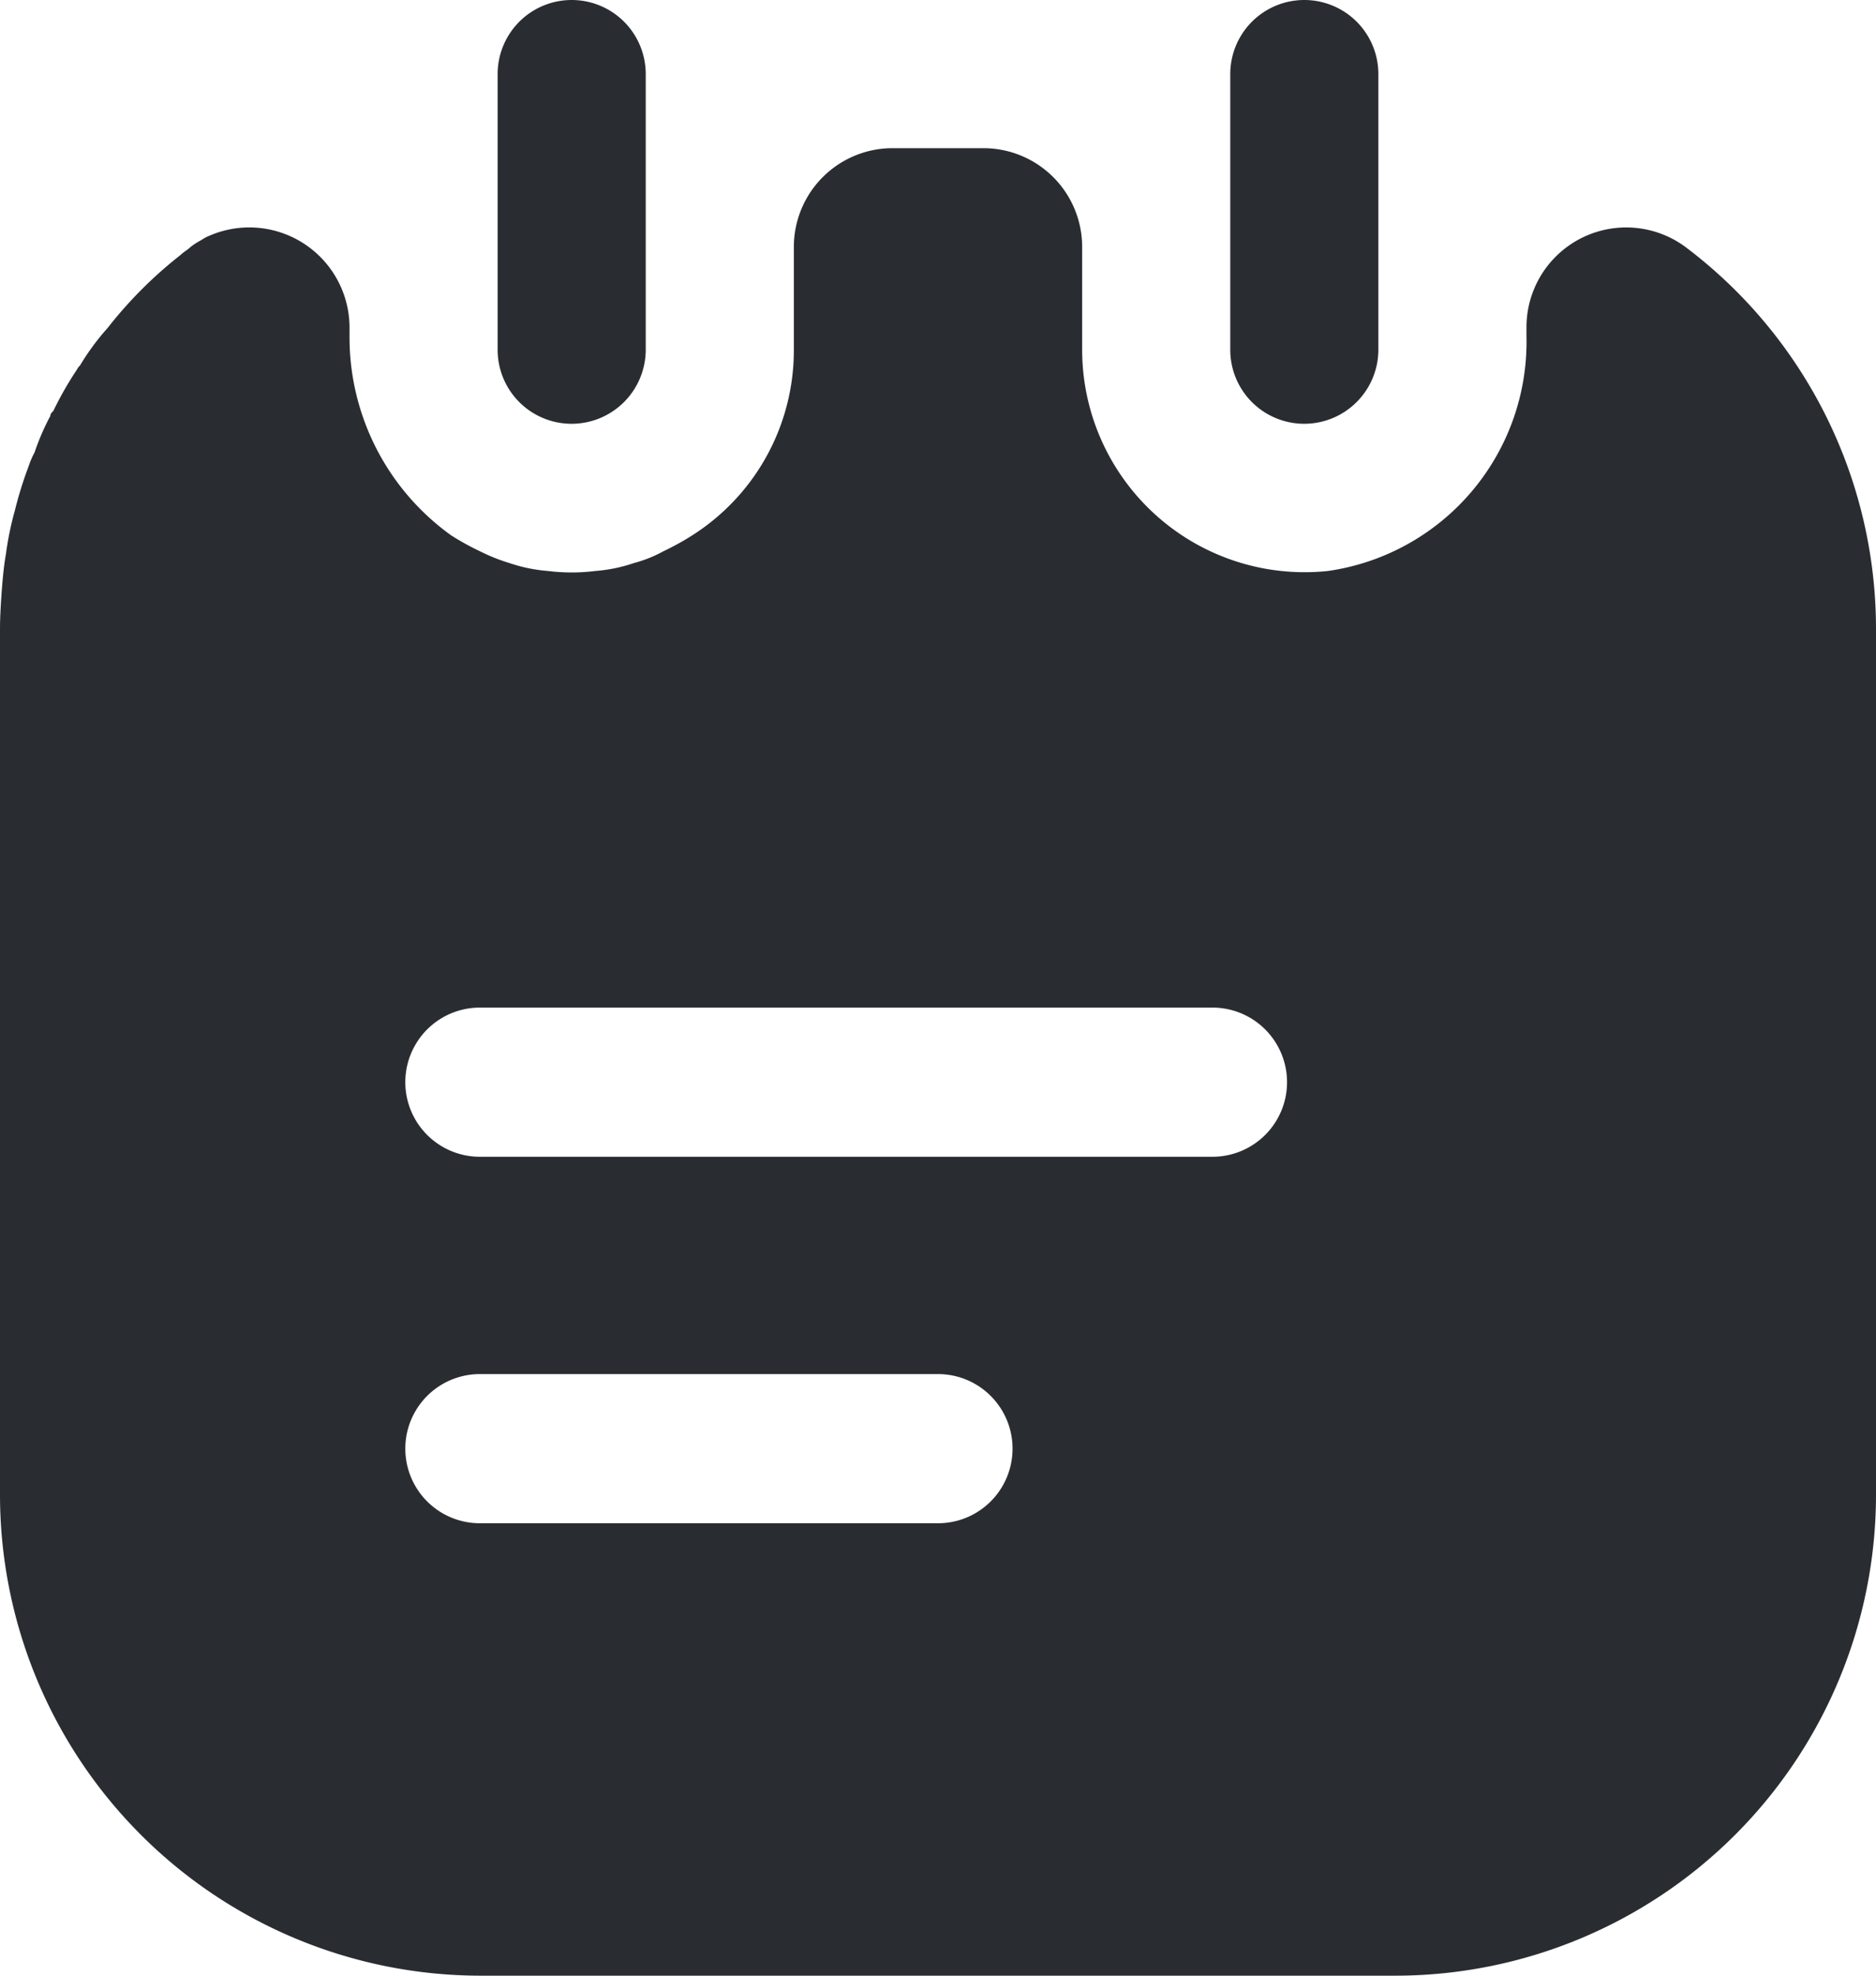 <svg xmlns="http://www.w3.org/2000/svg" width="19" height="20" viewBox="0 0 19 20">
  <g id="_37b" data-name="37b" transform="translate(-2.5 -2)">
    <path id="Vector" d="M.75,4.29A.749.749,0,0,1,0,3.54V.75a.75.75,0,1,1,1.5,0V3.53a.751.751,0,0,1-.75.76Z" transform="translate(7.54 2)" fill="#292d32"/>
    <path id="Vector-2" data-name="Vector" d="M.75,4.29A.749.749,0,0,1,0,3.54V.75a.75.75,0,1,1,1.5,0V3.53a.751.751,0,0,1-.75.76Z" transform="translate(14.96 2)" fill="#292d32"/>
    <path id="Vector-3" data-name="Vector" d="M17.07,1a1.01,1.01,0,0,0-1.61.81v.1a2.343,2.343,0,0,1-2.01,2.37,2.253,2.253,0,0,1-2.49-2.24V1a1,1,0,0,0-1-1H9.04a1,1,0,0,0-1,1V2.04A2.219,2.219,0,0,1,7.01,3.92a2.694,2.694,0,0,1-.29.16,1.343,1.343,0,0,1-.3.12,1.587,1.587,0,0,1-.39.08,1.927,1.927,0,0,1-.48,0,1.587,1.587,0,0,1-.39-.08,1.877,1.877,0,0,1-.3-.12,2.694,2.694,0,0,1-.29-.16A2.467,2.467,0,0,1,3.54,1.91v-.1A1.015,1.015,0,0,0,2.07.91c-.01.01-.02.01-.03.02A.673.673,0,0,0,1.93,1c-.03.03-.07.05-.1.08a4.318,4.318,0,0,0-.74.74,2.474,2.474,0,0,0-.28.38.138.138,0,0,0-.03.04,3.5,3.5,0,0,0-.24.42c-.02.02-.03.03-.03.05a2.43,2.43,0,0,0-.16.37.843.843,0,0,0-.06.14,3.88,3.88,0,0,0-.14.45,3.117,3.117,0,0,0-.09.44c-.02.11-.03.22-.04.34-.01.14-.02.28-.02.42v8.76A4.87,4.87,0,0,0,4.87,18.5h9.26A4.87,4.87,0,0,0,19,13.63V4.87A4.839,4.839,0,0,0,17.07,1ZM9.5,13.92H4.86a.755.755,0,0,1,0-1.51H9.5a.755.755,0,1,1,0,1.51Zm2.78-3.71H4.86a.755.755,0,0,1,0-1.51h7.42a.755.755,0,0,1,0,1.51Z" transform="translate(2.5 3.5)" fill="#292d32"/>
  </g>
</svg>
